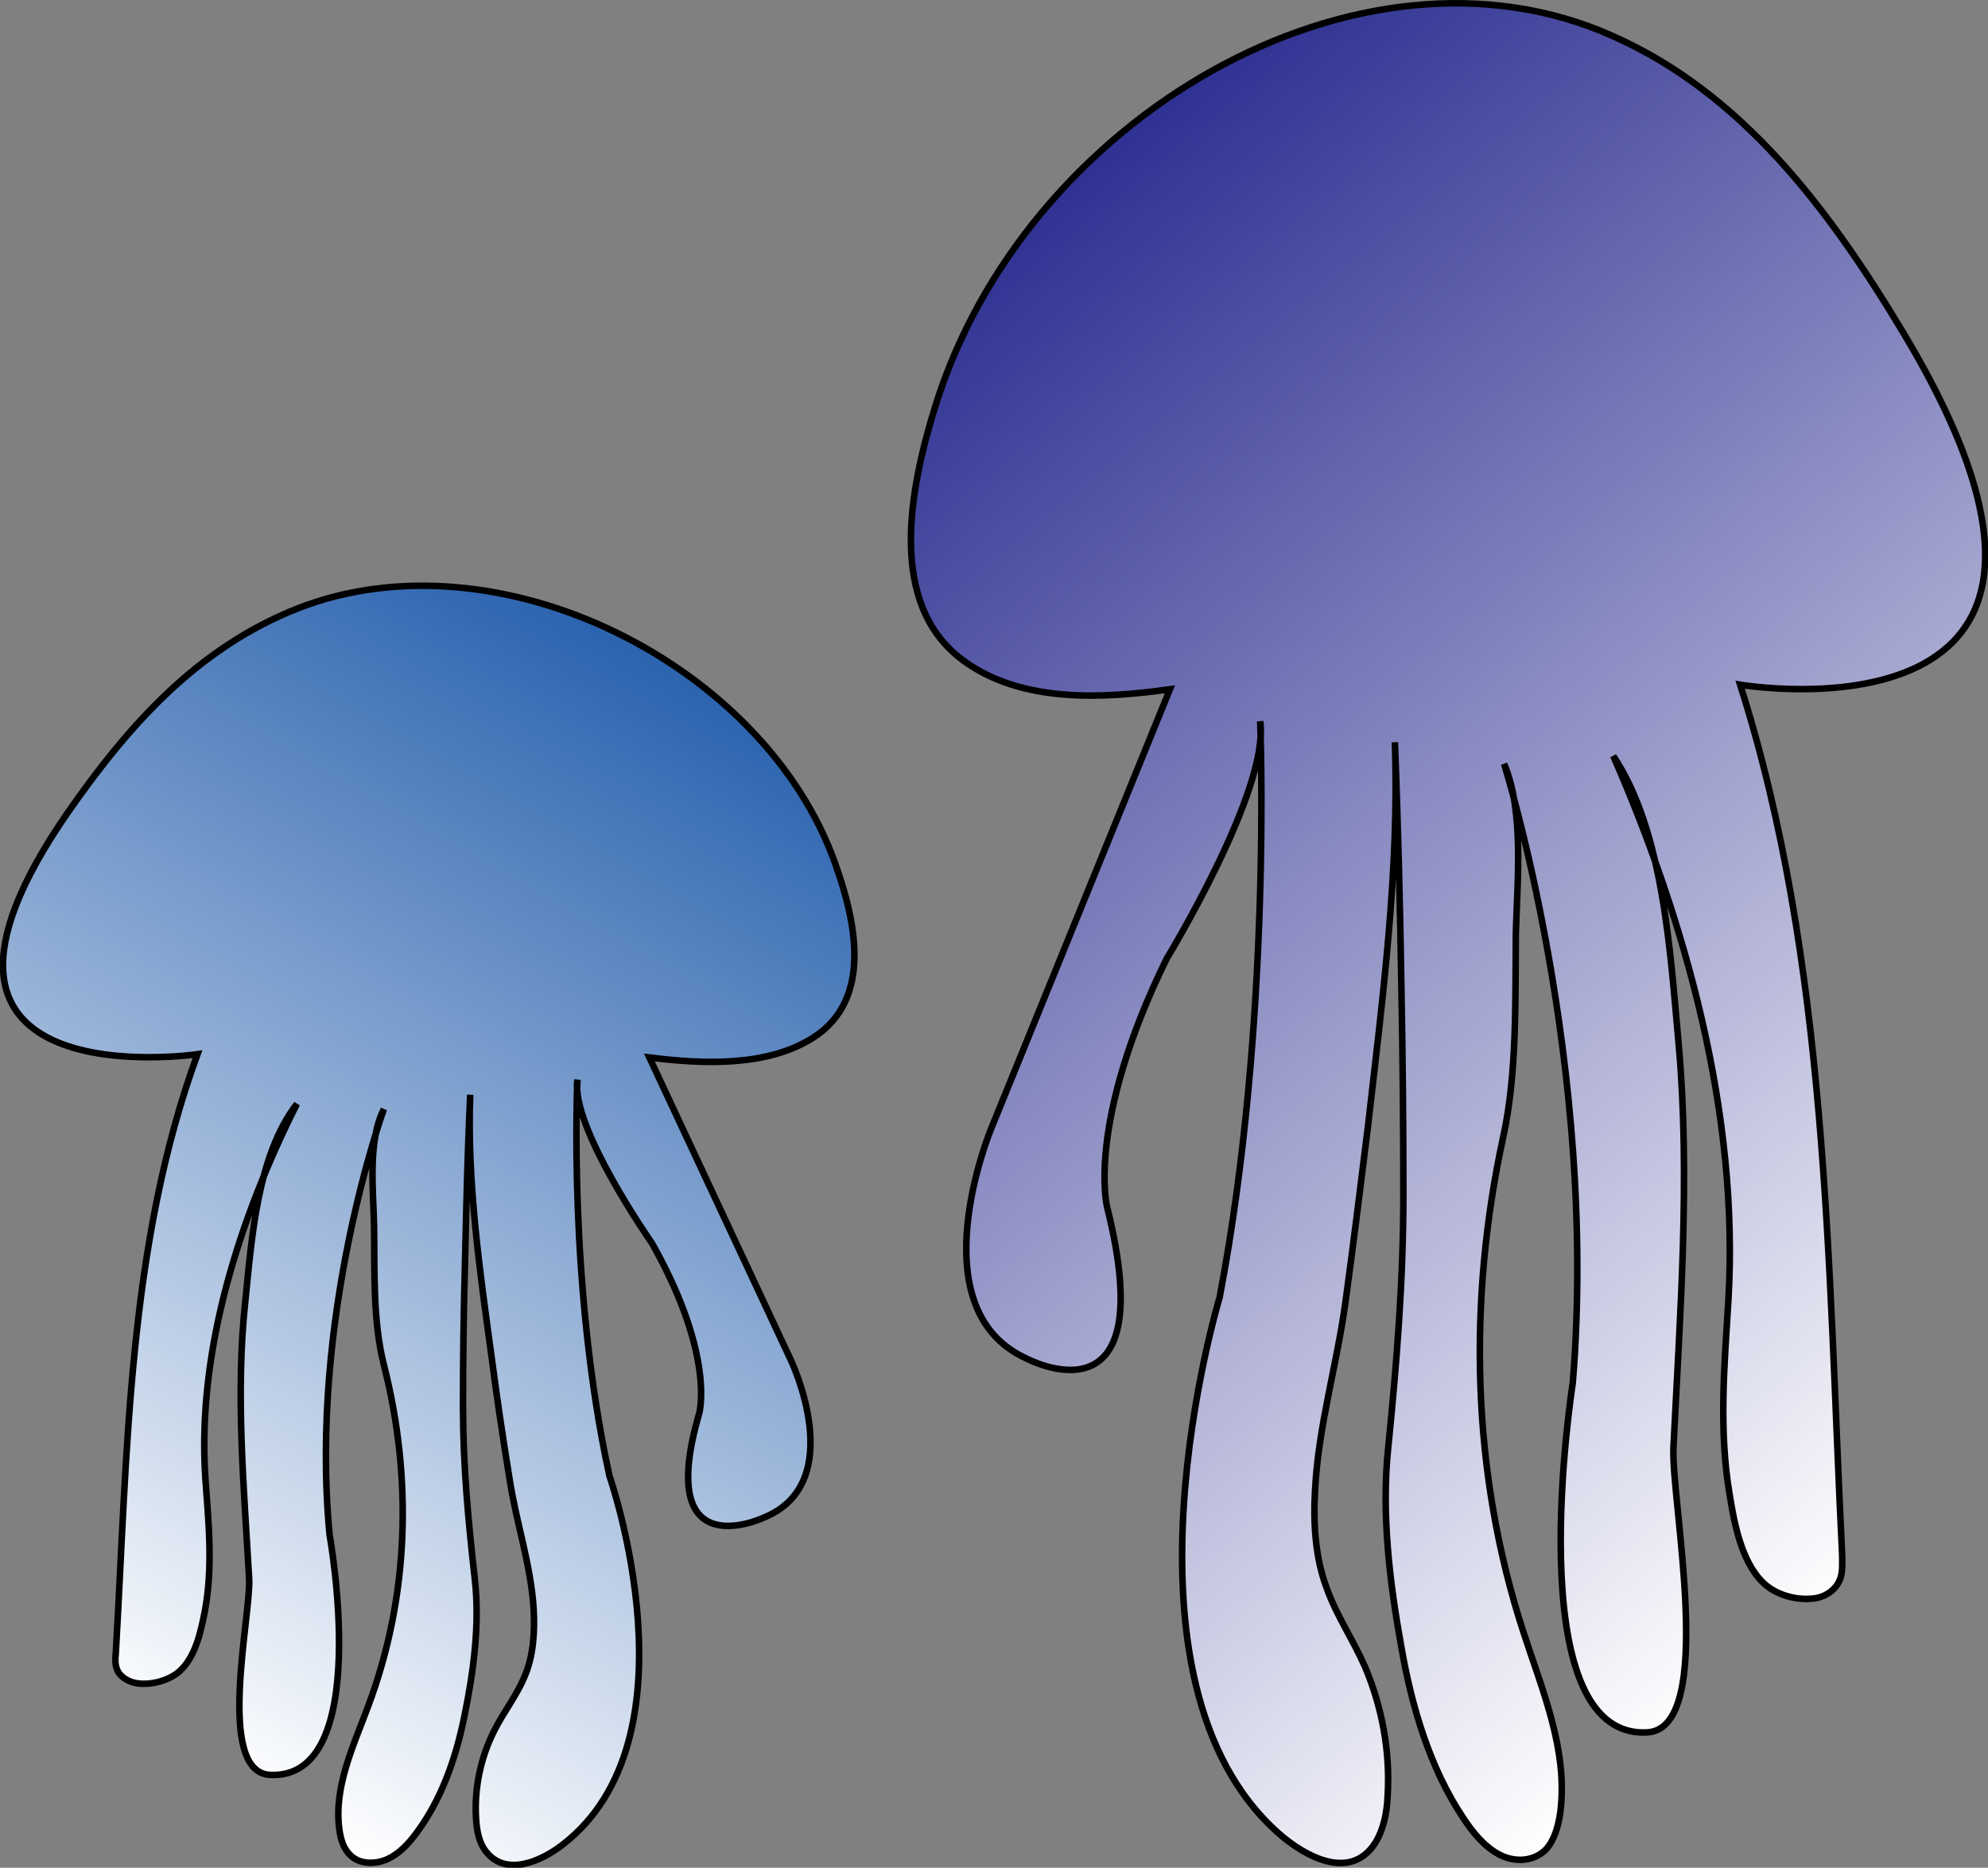 <?xml version="1.0" encoding="utf-8"?>
<!-- Generator: Adobe Illustrator 18.1.1, SVG Export Plug-In . SVG Version: 6.00 Build 0)  -->
<!DOCTYPE svg PUBLIC "-//W3C//DTD SVG 1.1//EN" "http://www.w3.org/Graphics/SVG/1.1/DTD/svg11.dtd">
<svg version="1.1" id="Layer_1" xmlns="http://www.w3.org/2000/svg" xmlns:xlink="http://www.w3.org/1999/xlink" x="0px" y="0px"
	 width="304px" height="285.6px" viewBox="0 0 304 285.6" style="enable-background:new 0 0 304 285.6;" xml:space="preserve">
<rect x="0" y="0" width="304" height="285.6" fill="#808080" stroke="none"/>
<style type="text/css">
	.st0{fill:url(#SVGID_1_);stroke:#000000;stroke-miterlimit:10;}
	.st1{fill:url(#SVGID_2_);stroke:#000000;stroke-miterlimit:10;}
</style>
<linearGradient id="SVGID_1_" gradientUnits="userSpaceOnUse" x1="16.361" y1="262.195" x2="107.581" y2="104.197">
	<stop  offset="0" style="stop-color:#FFFFFF"/>
	<stop  offset="1" style="stop-color:#2B63AF"/>
</linearGradient>
<path class="st0" d="M30.2,161.2c0,0-50.6,7.4-19.8-37c9.2-13.2,19.7-25.1,35.2-31.2c30.6-11.9,71.3,8.6,82.1,39
	c3.1,8.7,5.9,20.8-3.4,26.7c-7.1,4.5-17,4-25,3l21.6,46.2c0,0,9.1,18.9-4.2,24.2c0,0-16.7,7.8-9.8-15.9c0,0,2.6-8.7-7.2-26.1
	c0,0-12.5-17.8-11.4-25c0,0-1.5,31.4,4.9,60.6c0,0,14,40.1-7.2,56.4c-3.1,2.4-8.6,5-11.7,1c-1.1-1.4-1.4-3.3-1.5-5
	c-0.3-4.6,0.7-9.4,2.8-13.5c1.4-2.8,3.4-5.3,4.6-8.2c1.4-3.2,1.6-7,1.4-10.4c-0.4-6.7-2.7-13.3-3.7-20c-1-6.1-1.9-12.2-2.7-18.3
	c-1.8-13.2-3.8-26.9-3.3-40.3c-0.4,8.6-0.6,17.2-0.8,25.9c-0.2,7.2-0.3,14.5-0.3,21.7c0,9,0.8,17.5,1.8,26.4
	c0.8,7-0.2,14.3-1.6,21.1c-1.3,6.4-3.5,12.7-7.4,17.9c-1.2,1.6-2.6,3.1-4.4,3.9s-4.2,0.8-5.6-0.6c-1.1-1-1.5-2.5-1.7-3.9
	c-0.9-6.5,2.1-12.7,4.4-18.9c6.3-16.8,6.8-34.9,2.4-52.2c-1.7-6.7-1.4-14.3-1.5-21.3c-0.1-5.3-1-12.9,1.5-17.8
	c0,0-11.5,31.6-8.3,65.1c0,0,6.8,37.5-9.1,36.7c-8.4-0.4-2.9-24.4-3.2-30c-0.8-14-2.1-28.4-0.6-42.3c1-9.7,1.8-22.4,7.9-30.3
	c-8.7,17.3-15.3,37.6-14,57.2c0.5,6.9,1.2,13.6-0.1,20.5c-0.6,3-1.4,6.9-3.9,9.1c-1.6,1.4-4.3,2.1-6.4,1.8c-1.3-0.2-2.6-0.9-3.1-2.1
	c-0.3-0.8-0.3-1.6-0.2-2.4C19.5,222.2,19.5,190.4,30.2,161.2z"/>
<linearGradient id="SVGID_2_" gradientUnits="userSpaceOnUse" x1="112.803" y1="253.058" x2="250" y2="15.425" gradientTransform="matrix(-0.689 0 0 1 349.616 0)">
	<stop  offset="0" style="stop-color:#FFFFFF"/>
	<stop  offset="1" style="stop-color:#2E3192"/>
</linearGradient>
<path class="st1" d="M266.1,104.7c0,0,63.8,10.8,24.9-53.9c-11.6-19.3-24.8-36.6-44.4-45.3C208-11.8,156.7,17.9,143,62.2
	c-3.9,12.6-7.4,30.2,4.3,38.8c9,6.6,21.5,5.8,31.6,4.4l-27.3,67.1c0,0-11.5,27.5,5.3,35.2c0,0,21,11.3,12.4-23.1
	c0,0-3.3-12.7,9.1-38c0,0,15.8-25.9,14.3-36.3c0,0,1.9,45.7-6.2,88.1c0,0-17.7,58.4,9.1,82c4,3.5,10.9,7.3,14.7,1.4
	c1.3-2.1,1.8-4.7,1.9-7.3c0.4-6.8-0.9-13.6-3.5-19.7c-1.8-4.1-4.3-7.7-5.8-11.9c-1.8-4.7-2.1-10.1-1.8-15.1
	c0.5-9.8,3.4-19.3,4.7-29.1c1.2-8.8,2.3-17.7,3.4-26.6c2.2-19.2,4.8-39.1,4.1-58.6c0.5,12.5,0.8,25.1,1,37.6
	c0.2,10.5,0.3,21,0.3,31.6c0,13-1,25.5-2.3,38.5c-1.1,10.1,0.2,20.8,2,30.7c1.6,9.2,4.4,18.5,9.4,26c1.5,2.3,3.3,4.5,5.6,5.7
	c2.3,1.2,5.2,1.1,7.1-0.8c1.3-1.4,1.9-3.6,2.2-5.7c1.2-9.4-2.7-18.5-5.6-27.4c-8-24.4-8.6-50.8-3.1-76c2.1-9.7,1.8-20.9,1.9-31
	c0.2-7.8,1.3-18.7-1.8-25.9c0,0,14.5,46,10.5,94.7c0,0-8.6,54.5,11.4,53.4c10.7-0.6,3.6-35.5,4-43.6c1-20.3,2.6-41.3,0.8-61.6
	c-1.3-14.1-2.3-32.6-10-44.1c11,25.2,19.3,54.7,17.6,83.2c-0.6,10-1.5,19.8,0.2,29.8c0.7,4.4,1.8,10,4.9,13.2c2,2.1,5.4,3,8.1,2.6
	c1.6-0.2,3.3-1.3,3.9-3c0.4-1.1,0.3-2.3,0.3-3.5C279.5,193.4,279.6,147.1,266.1,104.7z"/>
<g>
</g>
<g>
</g>
<g>
</g>
<g>
</g>
<g>
</g>
<g>
</g>
<g>
</g>
<g>
</g>
<g>
</g>
<g>
</g>
<g>
</g>
<g>
</g>
<g>
</g>
<g>
</g>
<g>
</g>
</svg>
